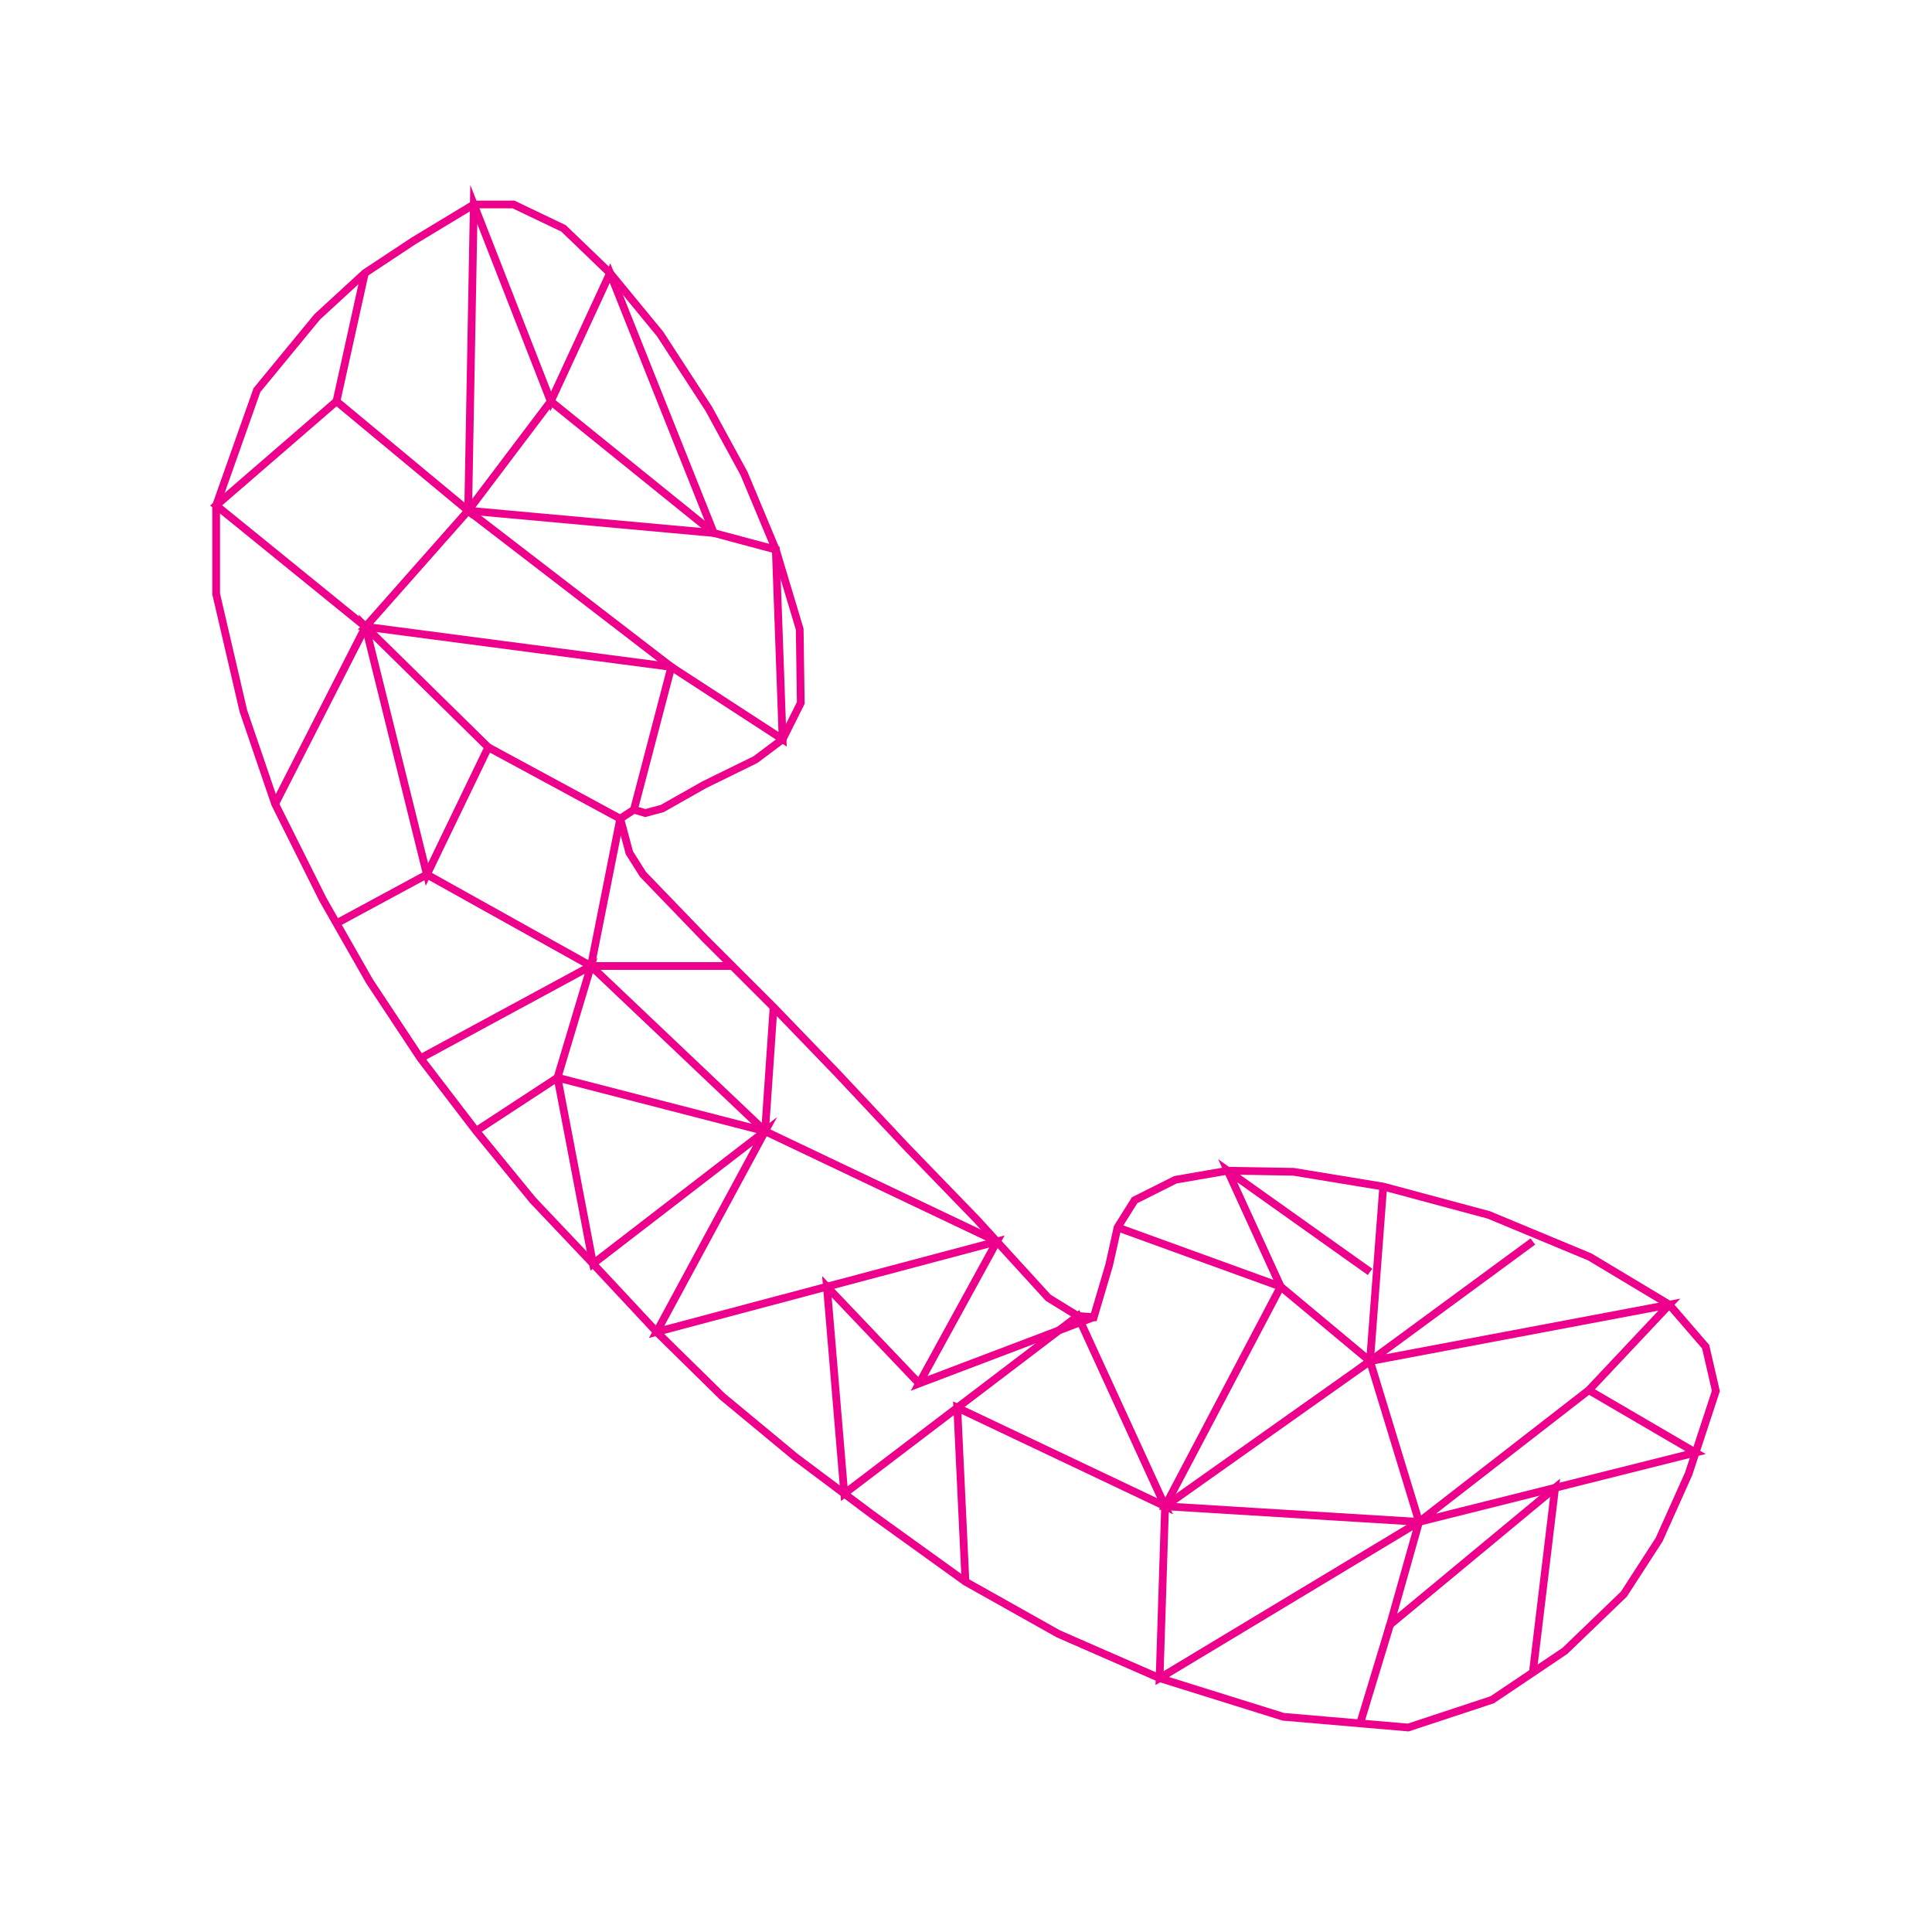 <?xml version="1.0" encoding="utf-8"?>
<!-- Generator: Adobe Illustrator 25.2.0, SVG Export Plug-In . SVG Version: 6.00 Build 0)  -->
<svg version="1.1" id="Layer_1" xmlns="http://www.w3.org/2000/svg" xmlns:xlink="http://www.w3.org/1999/xlink" x="0px" y="0px"
	 viewBox="0 0 250 250" style="enable-background:new 0 0 250 250;" xml:space="preserve">
<style type="text/css">
	.st0{fill:none;stroke:#EC008C;stroke-miterlimit:10;}
</style>
<g>
	<polygon class="st0" points="33.25,50.48 27.97,65.4 27.97,76.85 31.49,91.99 35.6,104.03 41.77,116.37 47.8,126.95 54.41,136.94 
		61.61,146.34 68.95,155.31 76.74,163.53 84.97,172.35 93.49,180.72 102.89,188.51 112.88,196 124.93,204.67 136.97,211.43 
		150.05,217.15 166.06,222.15 182.22,223.54 193.09,219.95 202.49,213.63 210.13,206.28 214.69,199.23 218.51,190.71 222.03,179.99 
		220.71,174.26 216.01,168.82 205.73,162.65 192.65,157.21 178.99,153.54 167.38,151.63 158.86,151.49 152.1,152.66 146.82,155.31 
		144.61,158.83 143.53,163.68 141.53,170.44 139.47,170.29 135.65,167.94 126.39,157.8 117.29,148.4 108.32,138.85 100.1,130.33 
		91.28,121.52 83.2,113.14 81.44,110.35 80.26,105.94 82.03,104.77 83.5,105.21 85.7,104.62 91.14,101.54 97.75,98.3 101.27,95.66 
		103.62,90.96 103.48,81.41 100.39,71.12 96.28,61.28 91.72,52.91 85.41,43.21 78.94,35.34 72.92,29.55 66.45,26.46 61.31,26.46 
		53.53,31.16 47.21,35.34 41.04,41.01 	"/>
	<polygon class="st0" points="60.58,66.08 71.27,51.93 92.36,68.97 	"/>
	<polyline class="st0" points="35.6,104.03 47.3,81.1 27.97,65.4 43.54,51.93 60.58,66.08 61.31,26.46 71.27,51.93 78.94,35.34 
		92.36,68.97 100.39,71.12 101.27,95.66 86.87,86.3 82.03,104.77 	"/>
	<line class="st0" x1="43.54" y1="51.93" x2="47.21" y2="35.34"/>
	<polygon class="st0" points="47.3,81.1 60.58,66.08 86.87,86.3 	"/>
	<polygon class="st0" points="63.18,96.7 47.3,81.1 55.24,113.16 	"/>
	<polyline class="st0" points="43.54,119.48 55.24,113.16 76.47,125 80.26,105.94 63.18,96.7 	"/>
	<polyline class="st0" points="94.77,125 76.47,125 99,146.38 72.14,139.45 76.47,125 54.41,136.94 	"/>
	<polyline class="st0" points="141.53,170.44 118.93,179.02 129,160.65 84.97,172.35 99,146.38 76.74,163.53 72.14,139.45 
		61.61,146.34 	"/>
	<polyline class="st0" points="100.1,130.33 99,146.38 129,160.65 	"/>
	<polyline class="st0" points="124.93,204.67 123.87,182.15 150.76,194.91 139.47,170.29 109.25,193.28 107,166.49 118.93,179.02 	
		"/>
	<polyline class="st0" points="205.59,179.89 183.63,196.93 201.23,192.52 219.41,187.96 205.59,179.89 216.01,168.82 
		177.28,176.13 198.35,160.65 	"/>
	<polyline class="st0" points="198.35,216.42 201.23,192.52 179.88,210.22 183.63,196.93 150.76,194.91 165.72,166.49 
		177.28,176.13 178.99,153.54 	"/>
	<polyline class="st0" points="144.61,158.83 165.72,166.49 158.86,151.49 177.28,164.58 	"/>
	<polygon class="st0" points="177.28,176.13 183.63,196.93 150.05,217.15 150.76,194.91 	"/>
	<line class="st0" x1="176" y1="223" x2="179.88" y2="210.22"/>
</g>
</svg>
